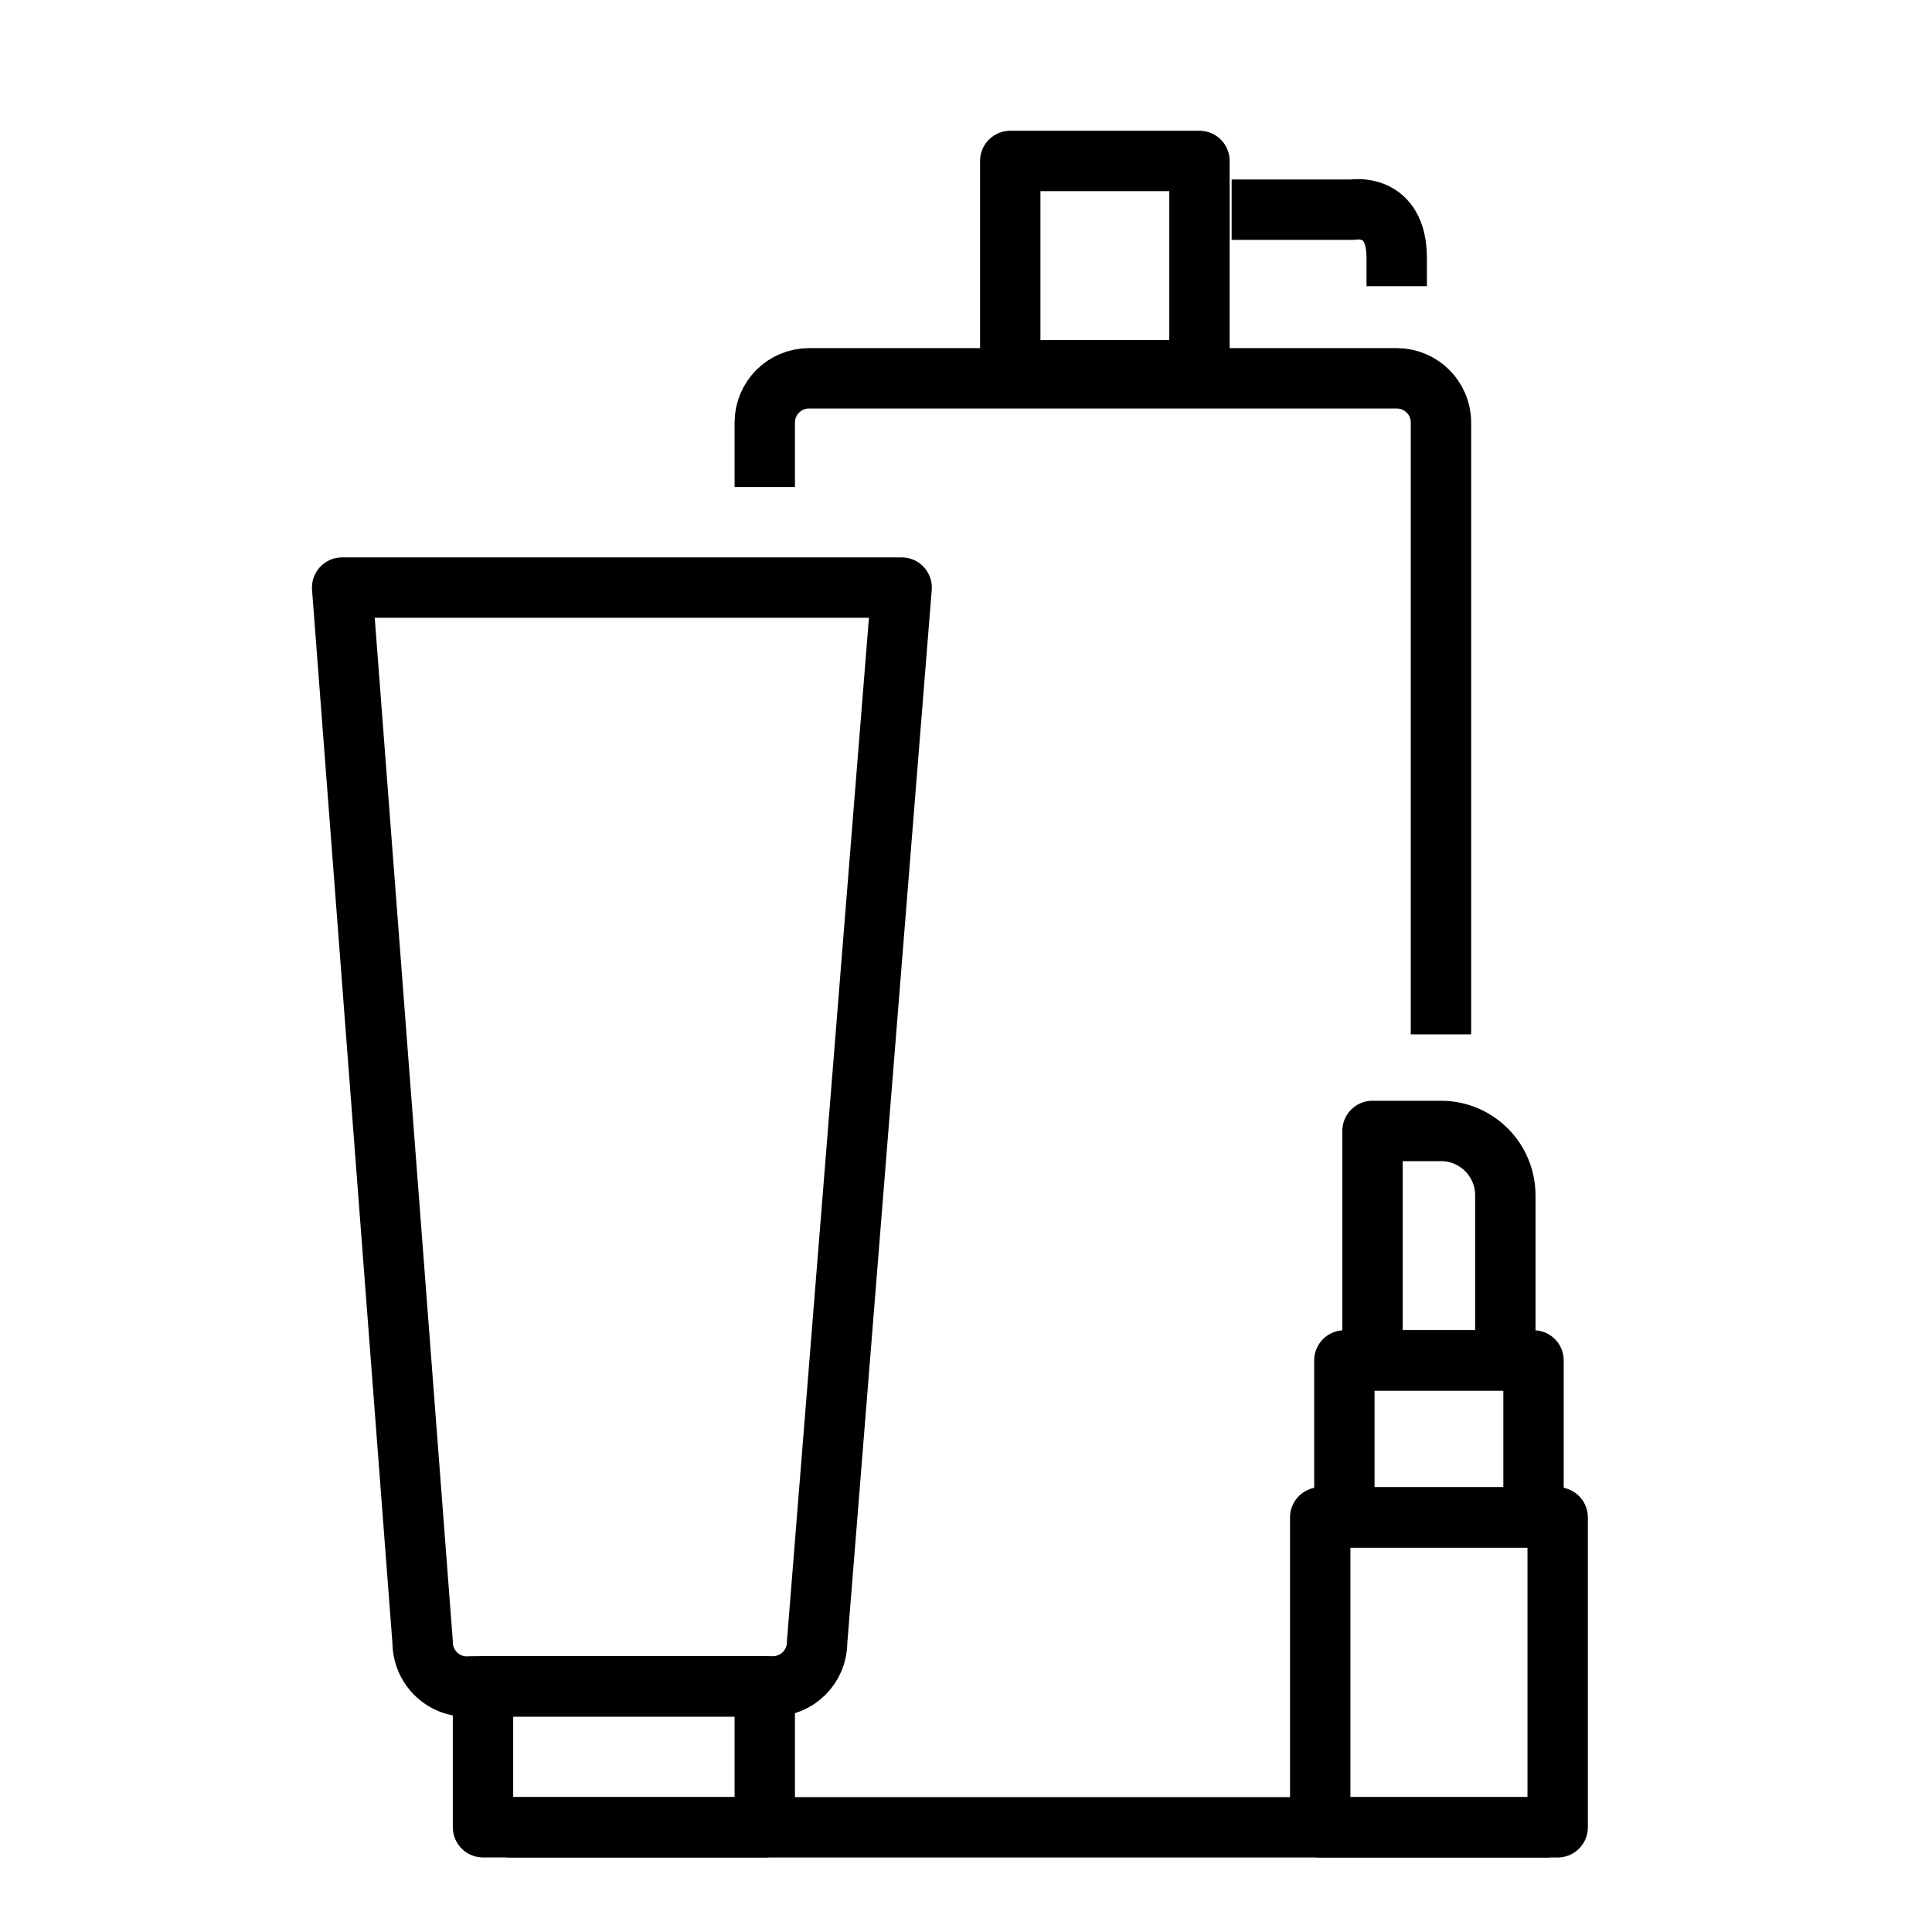 <svg width="24" height="24" viewBox="0 0 32 32" fill="none" xmlns="http://www.w3.org/2000/svg"><path fill-rule="evenodd" clip-rule="evenodd" d="M14.934 9.732H5.667L7 27.199C7 27.406 7.086 27.603 7.238 27.743C7.39 27.882 7.595 27.951 7.8 27.932H12.8C13.205 27.932 13.534 27.604 13.534 27.199L14.934 9.732Z" stroke="black" stroke-linejoin="round"/><path fill-rule="evenodd" clip-rule="evenodd" d="M8 27.932H12.667V30.265H8V27.932Z" stroke="black" stroke-linejoin="round"/><path d="M12.667 8.066V6.999C12.667 6.594 12.995 6.266 13.4 6.266H23.134C23.539 6.266 23.867 6.594 23.867 6.999V17.132" stroke="black" stroke-linejoin="round"/><path fill-rule="evenodd" clip-rule="evenodd" d="M16.733 2.666H19.867V6.133H16.733V2.666Z" stroke="black" stroke-linejoin="round"/><path d="M20.4 3.473H22.4C22.4 3.473 23.134 3.34 23.134 4.273V4.74" stroke="black" stroke-linejoin="round"/><path fill-rule="evenodd" clip-rule="evenodd" d="M21.867 25.133H25.8V30.266H21.867V25.133Z" stroke="black" stroke-linejoin="round"/><path fill-rule="evenodd" clip-rule="evenodd" d="M22.267 22.533H25.4V25.133H22.267V22.533Z" stroke="black" stroke-linejoin="round"/><path fill-rule="evenodd" clip-rule="evenodd" d="M22.733 18.732H23.867C24.456 18.732 24.933 19.21 24.933 19.799V22.532H22.733V18.732Z" stroke="black" stroke-linejoin="round"/><path d="M8.4 30.266H25.667" stroke="black" stroke-linejoin="round"/></svg>
